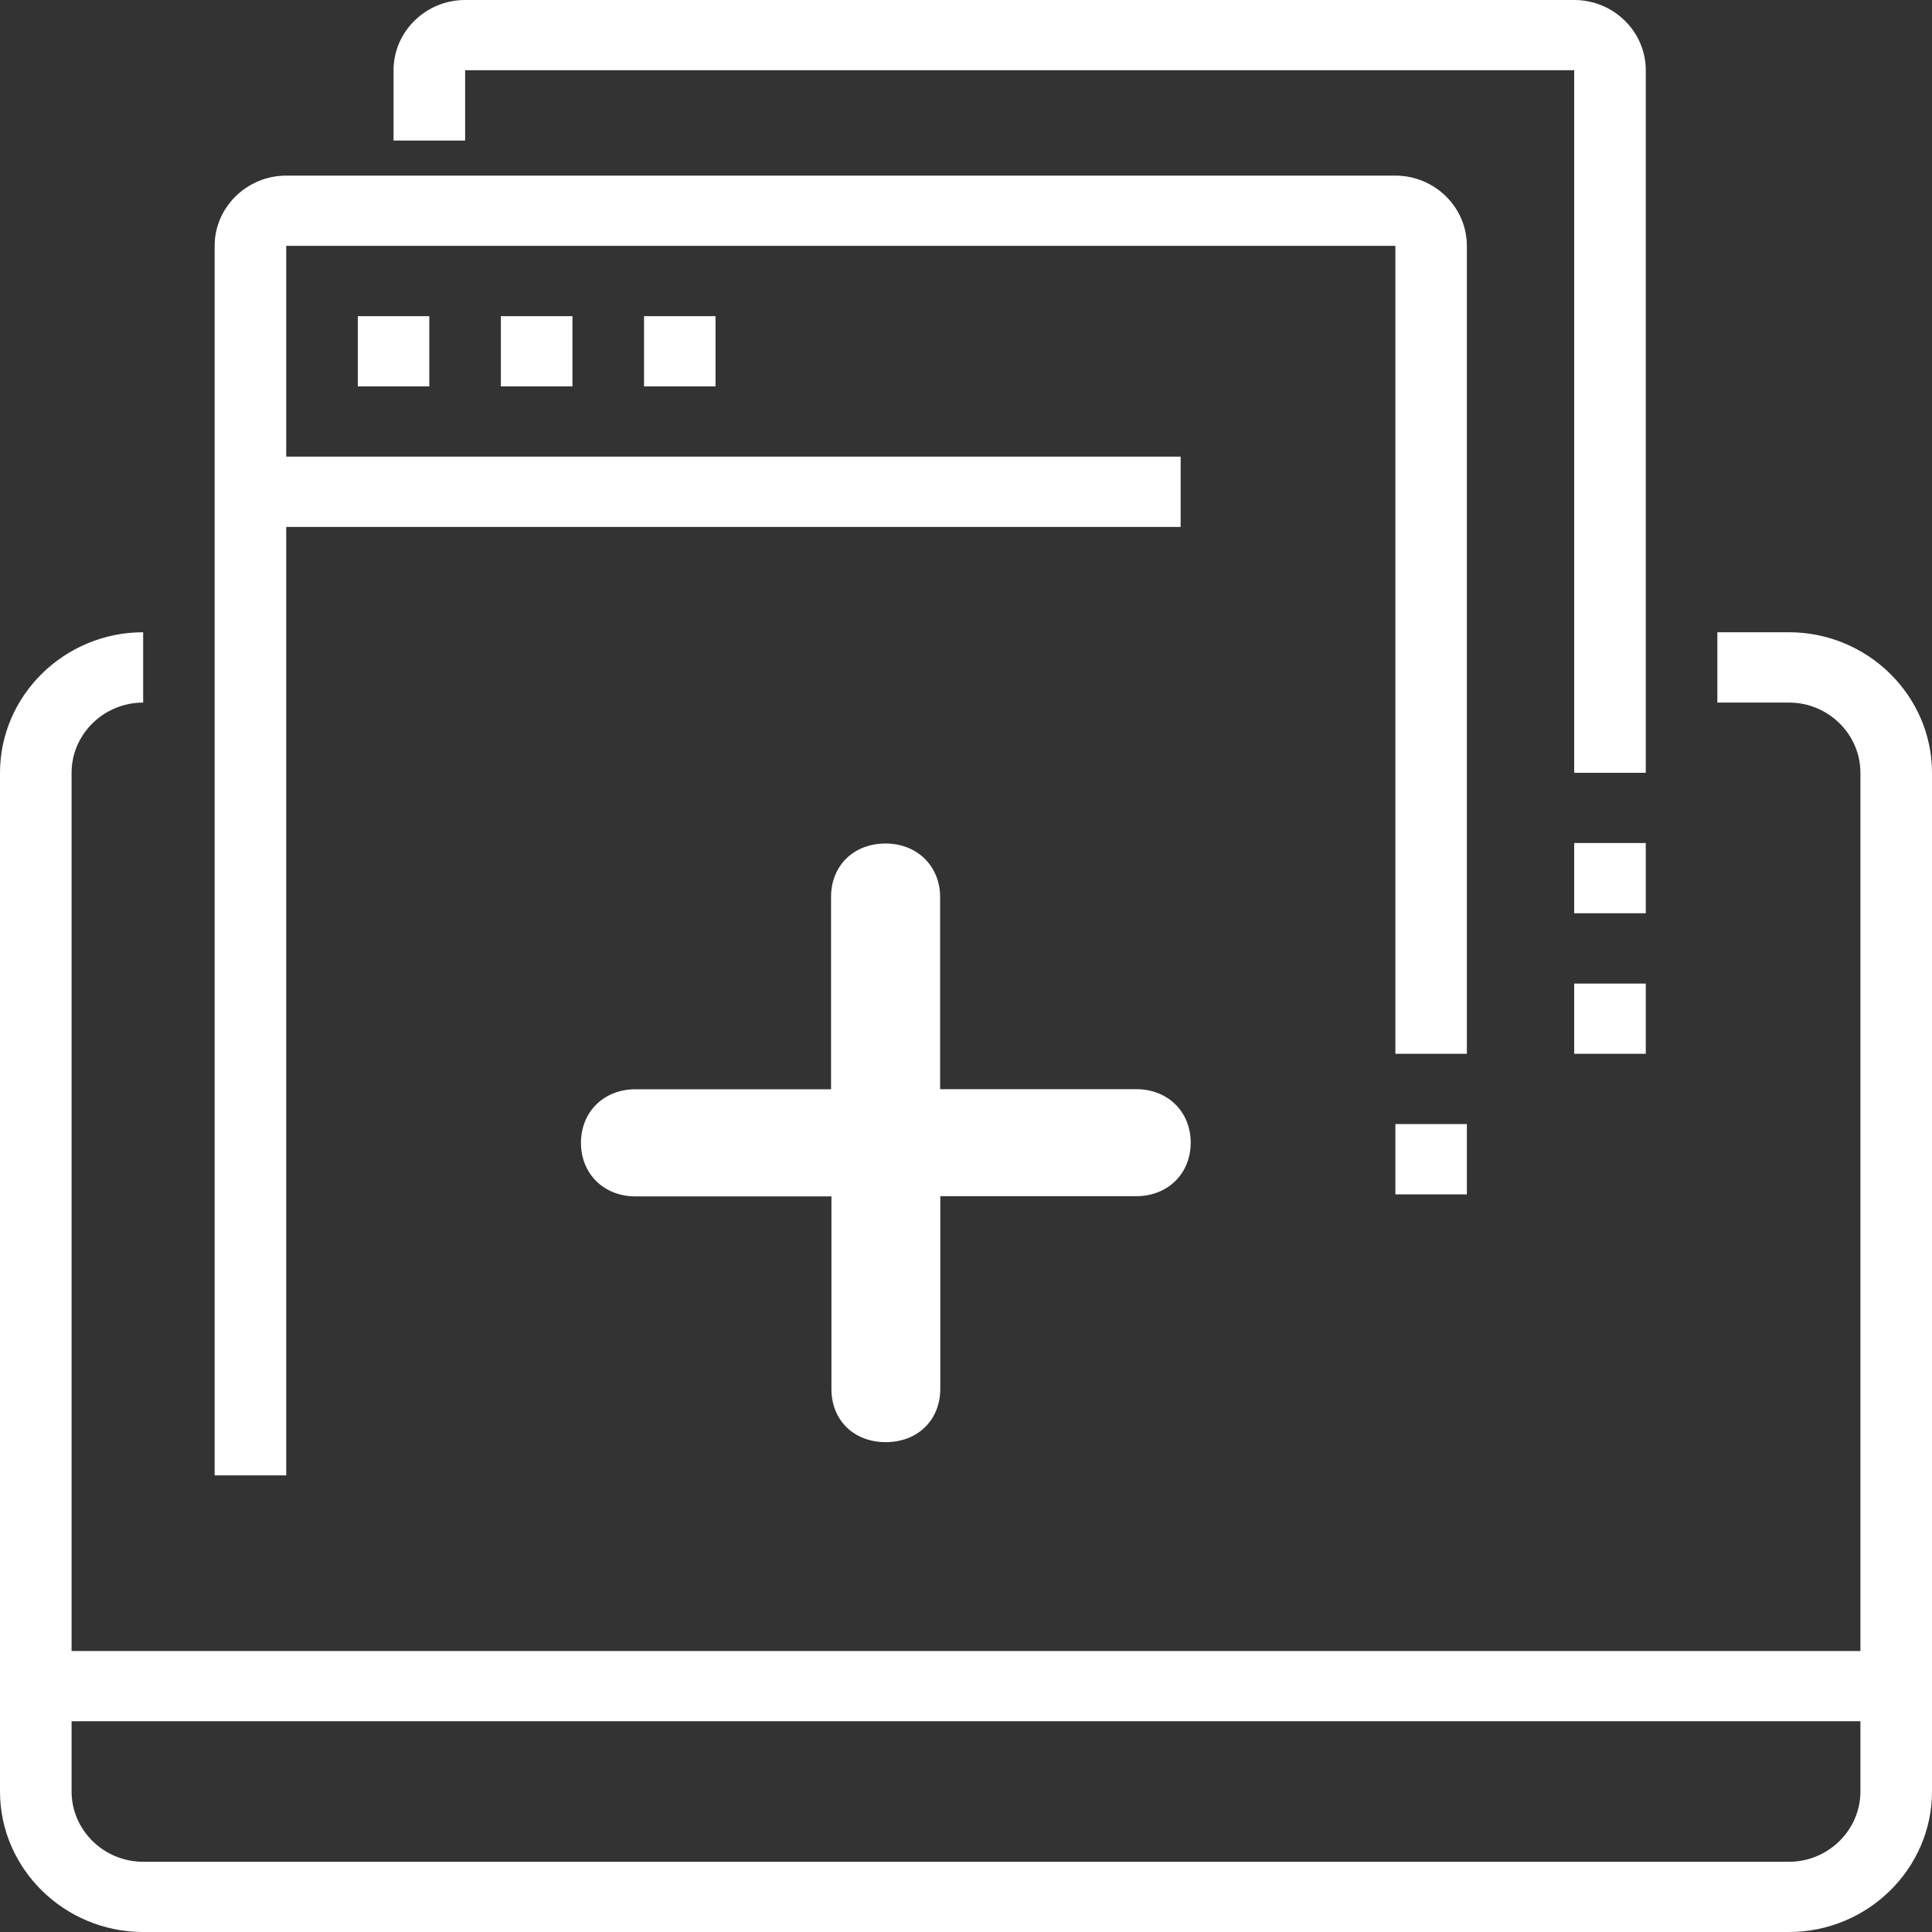 <svg  xmlns="http://www.w3.org/2000/svg" xmlns:xlink="http://www.w3.org/1999/xlink" width="20px" height="20px"><rect width="100%" height="100%" fill="#333333" stroke="none"/><path fill-rule="evenodd"  fill="rgb(255, 255, 255)" d="M18.519,20.000 L1.482,20.000 C0.667,20.000 0.000,19.346 0.000,18.545 L0.000,8.000 C0.000,7.200 0.667,6.545 1.482,6.545 L1.482,7.273 C1.074,7.273 0.741,7.600 0.741,8.000 L0.741,17.091 L19.259,17.091 L19.259,8.000 C19.259,7.600 18.926,7.273 18.519,7.273 L17.778,7.273 L17.778,6.545 L18.519,6.545 C19.333,6.545 20.000,7.200 20.000,8.000 L20.000,18.545 C20.000,19.346 19.333,20.000 18.519,20.000 ZM19.259,17.818 L0.741,17.818 L0.741,18.545 C0.741,18.945 1.074,19.273 1.482,19.273 L18.519,19.273 C18.926,19.273 19.259,18.945 19.259,18.545 L19.259,17.818 ZM16.296,10.182 L17.037,10.182 L17.037,10.909 L16.296,10.909 L16.296,10.182 ZM16.296,8.727 L17.037,8.727 L17.037,9.454 L16.296,9.454 L16.296,8.727 ZM16.296,0.727 L4.815,0.727 L4.815,1.455 L4.074,1.455 L4.074,0.727 C4.074,0.327 4.407,-0.000 4.815,-0.000 L16.296,-0.000 C16.704,-0.000 17.037,0.327 17.037,0.727 L17.037,8.000 L16.296,8.000 L16.296,0.727 ZM15.185,12.364 L14.445,12.364 L14.445,11.636 L15.185,11.636 L15.185,12.364 ZM4.444,3.273 L4.444,4.000 L3.704,4.000 L3.704,3.273 L4.444,3.273 ZM5.926,3.273 L5.926,4.000 L5.185,4.000 L5.185,3.273 L5.926,3.273 ZM7.407,3.273 L7.407,4.000 L6.667,4.000 L6.667,3.273 L7.407,3.273 ZM9.169,14.929 C8.837,14.929 8.605,14.700 8.607,14.375 L8.607,12.385 L6.578,12.385 C6.251,12.385 6.014,12.151 6.014,11.831 C6.014,11.510 6.251,11.276 6.578,11.276 L8.603,11.276 L8.603,9.286 C8.603,8.961 8.836,8.732 9.168,8.732 C9.494,8.732 9.732,8.966 9.732,9.286 L9.732,11.275 L11.762,11.275 C12.089,11.275 12.326,11.508 12.326,11.829 C12.326,12.149 12.089,12.383 11.762,12.383 L9.734,12.383 L9.734,14.375 C9.734,14.700 9.501,14.929 9.169,14.929 ZM15.185,2.545 L15.185,10.909 L14.445,10.909 L14.445,2.545 L2.963,2.545 L2.963,4.727 L12.222,4.727 L12.222,5.455 L2.963,5.455 L2.963,15.273 L2.222,15.273 L2.222,5.455 L2.222,4.727 L2.222,2.545 C2.222,2.145 2.556,1.818 2.963,1.818 L14.445,1.818 C14.852,1.818 15.185,2.145 15.185,2.545 Z"/></svg>